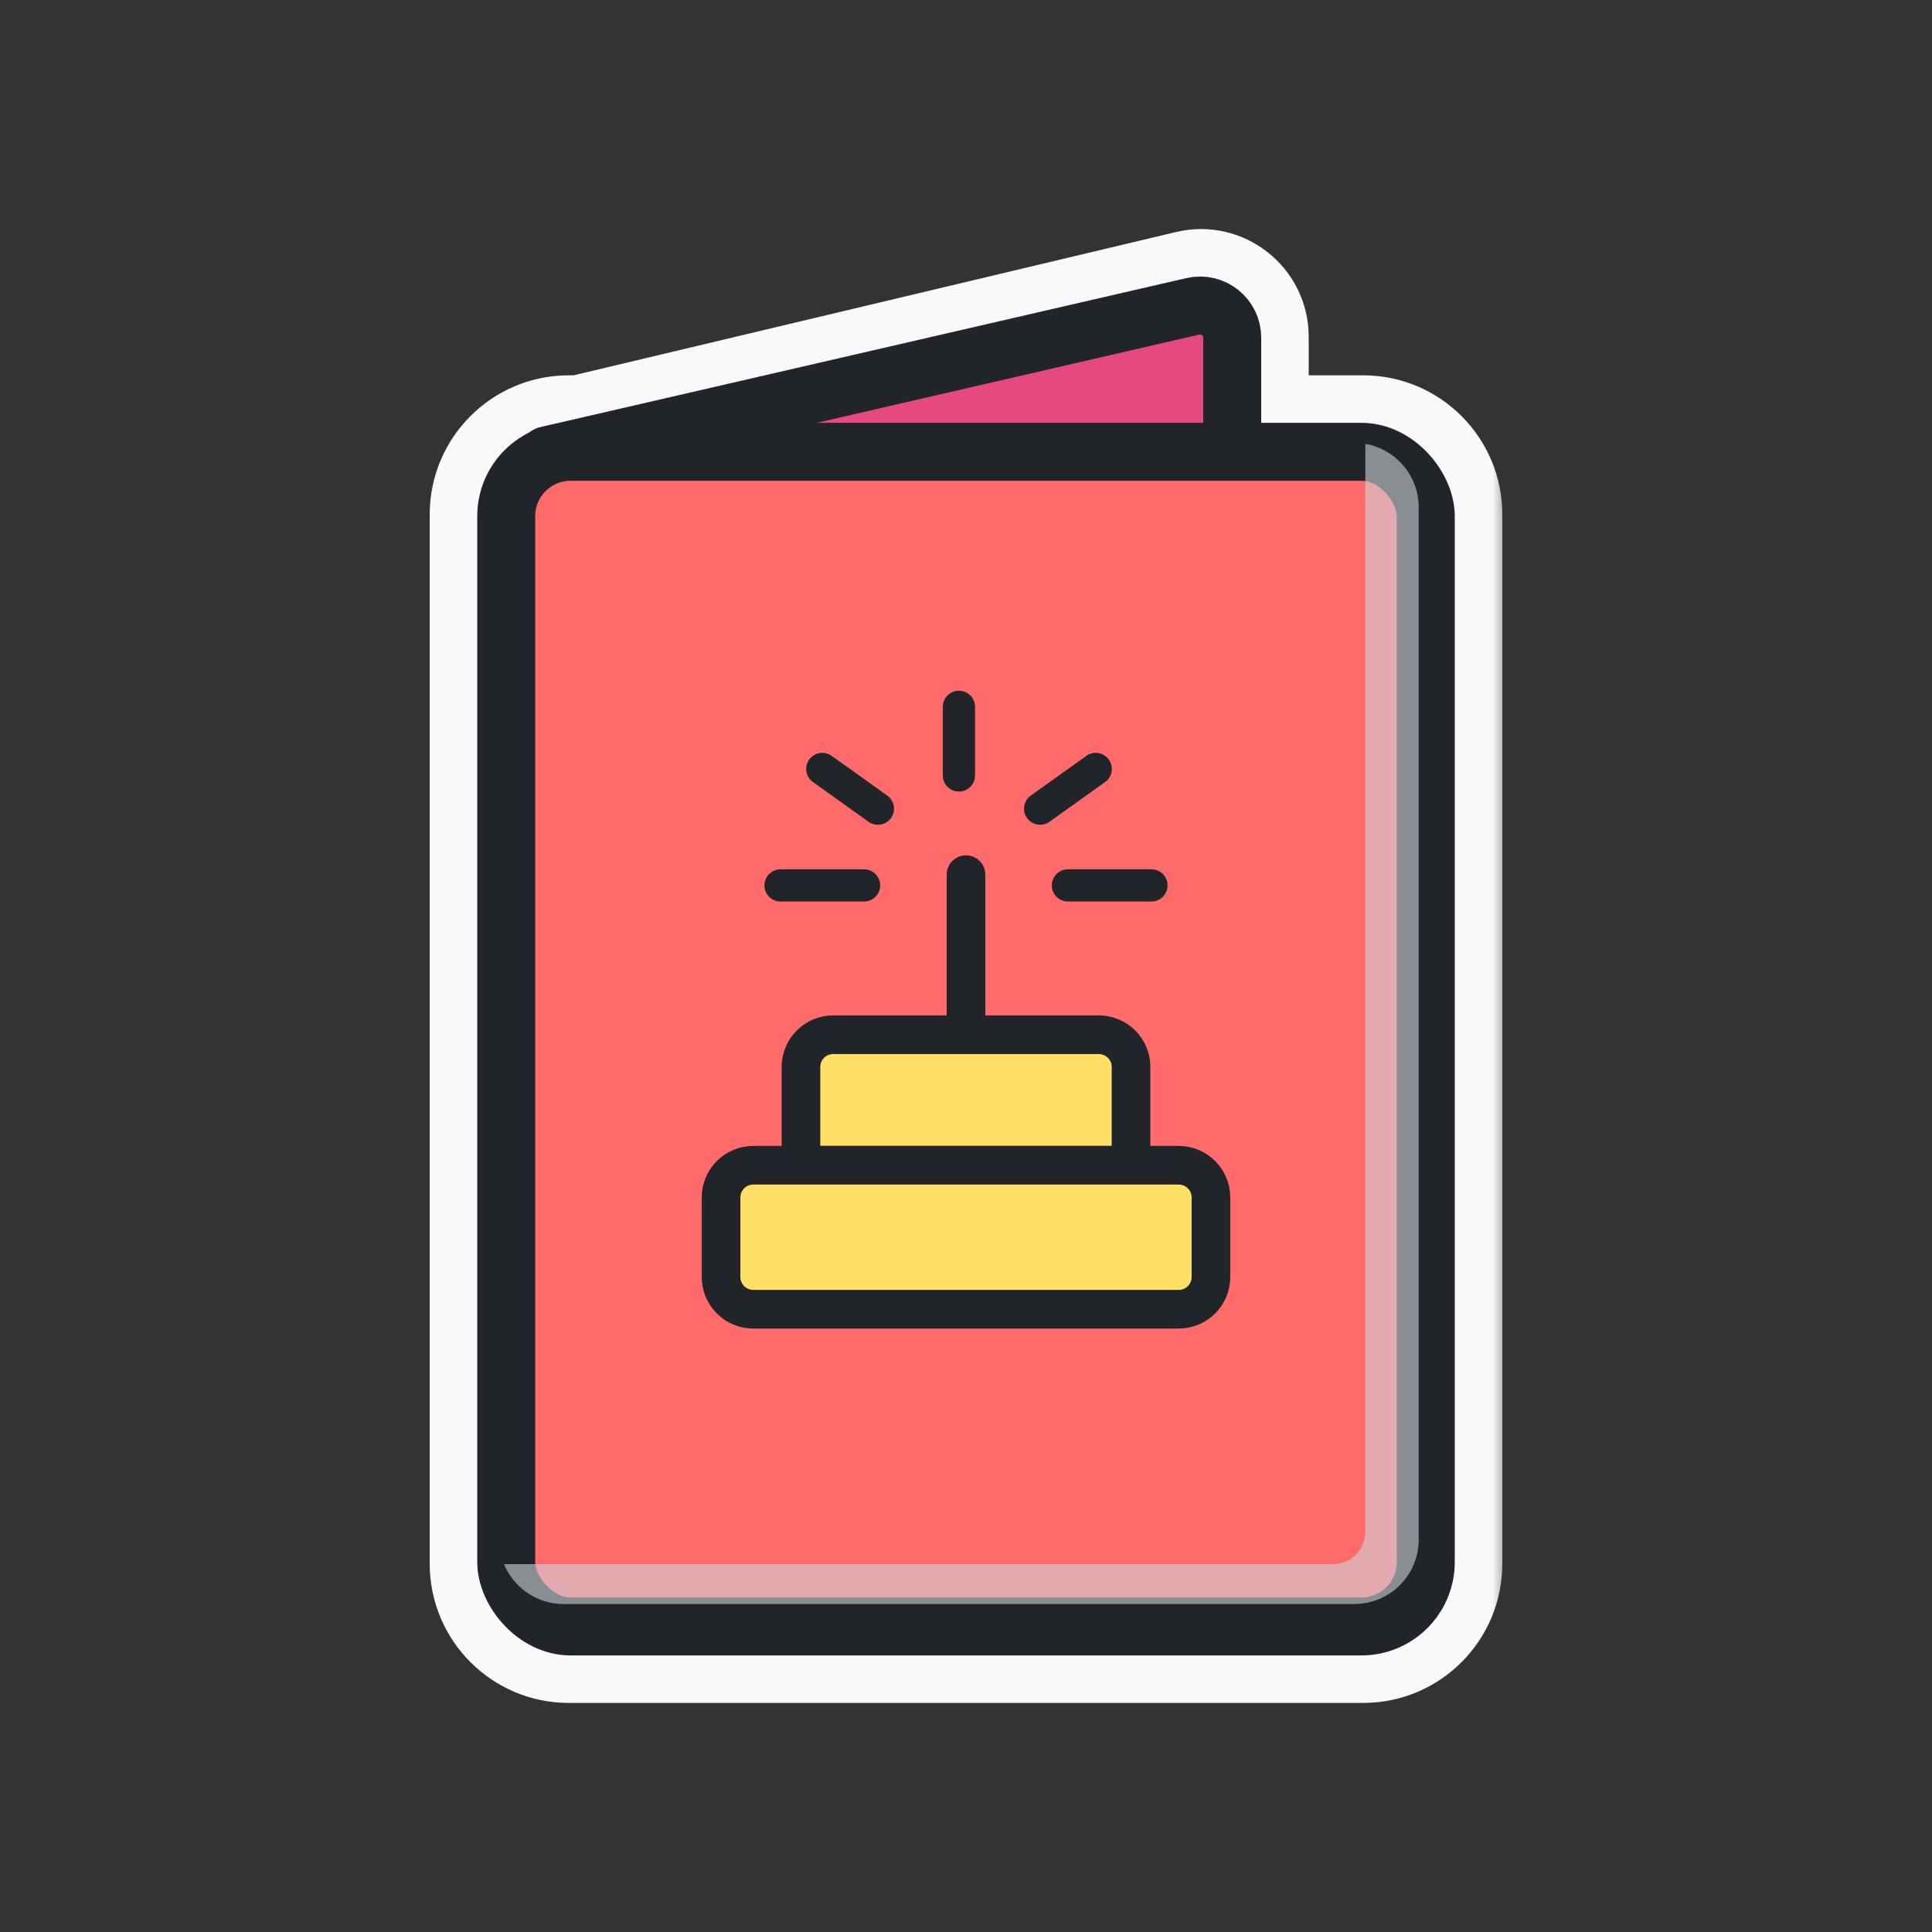 <svg width="60" height="60" viewBox="0 0 60 60" fill="none" xmlns="http://www.w3.org/2000/svg">
<rect x="0" y="0" width="60" height="60" fill="#333333" stroke="none"/>
<mask id="path-1-outside-1_50_6091" maskUnits="userSpaceOnUse" x="12.845" y="6.614" width="34" height="47" fill="black">
<rect fill="white" x="12.845" y="6.614" width="34" height="47"/>
<path fill-rule="evenodd" clip-rule="evenodd" d="M39.143 10.463C39.143 9.269 38.029 8.389 36.868 8.665L17.992 13.156H17.666C16.108 13.156 14.845 14.418 14.845 15.976V48.565C14.845 50.123 16.108 51.386 17.666 51.386H42.334C43.892 51.386 45.154 50.123 45.154 48.565V15.976C45.154 14.418 43.892 13.156 42.334 13.156H39.143V10.463ZM16.893 15.237H38.268C38.545 15.237 38.793 15.108 38.953 14.906H42.334C42.925 14.906 43.404 15.385 43.404 15.976V48.565C43.404 49.156 42.925 49.635 42.334 49.635H17.666C17.075 49.635 16.596 49.156 16.596 48.565V15.976C16.596 15.69 16.709 15.429 16.893 15.237ZM37.393 13.156V10.463C37.393 10.4 37.334 10.353 37.273 10.368L25.556 13.156H37.393Z"/>
</mask>
<path fill-rule="evenodd" clip-rule="evenodd" d="M39.143 10.463C39.143 9.269 38.029 8.389 36.868 8.665L17.992 13.156H17.666C16.108 13.156 14.845 14.418 14.845 15.976V48.565C14.845 50.123 16.108 51.386 17.666 51.386H42.334C43.892 51.386 45.154 50.123 45.154 48.565V15.976C45.154 14.418 43.892 13.156 42.334 13.156H39.143V10.463ZM16.893 15.237H38.268C38.545 15.237 38.793 15.108 38.953 14.906H42.334C42.925 14.906 43.404 15.385 43.404 15.976V48.565C43.404 49.156 42.925 49.635 42.334 49.635H17.666C17.075 49.635 16.596 49.156 16.596 48.565V15.976C16.596 15.69 16.709 15.429 16.893 15.237ZM37.393 13.156V10.463C37.393 10.4 37.334 10.353 37.273 10.368L25.556 13.156H37.393Z" fill="#F8F9FA"/>
<path d="M36.868 8.665L36.52 7.206L36.868 8.665ZM17.992 13.156V14.656C18.109 14.656 18.226 14.642 18.339 14.615L17.992 13.156ZM39.143 13.156H37.643C37.643 13.984 38.315 14.656 39.143 14.656V13.156ZM16.893 15.237V13.737C16.483 13.737 16.092 13.904 15.809 14.2L16.893 15.237ZM38.953 14.906V13.406C38.496 13.406 38.064 13.615 37.78 13.972L38.953 14.906ZM37.393 13.156V14.656C38.221 14.656 38.893 13.984 38.893 13.156H37.393ZM37.273 10.368L36.926 8.909L36.926 8.909L37.273 10.368ZM25.556 13.156L25.209 11.696C24.469 11.872 23.978 12.575 24.066 13.33C24.155 14.086 24.795 14.656 25.556 14.656V13.156ZM37.215 10.124C37.434 10.072 37.643 10.238 37.643 10.463H40.643C40.643 8.3 38.624 6.705 36.52 7.206L37.215 10.124ZM18.339 14.615L37.215 10.124L36.52 7.206L17.645 11.696L18.339 14.615ZM17.666 14.656H17.992V11.656H17.666V14.656ZM16.346 15.976C16.346 15.247 16.937 14.656 17.666 14.656V11.656C15.28 11.656 13.345 13.59 13.345 15.976H16.346ZM16.346 48.565V15.976H13.345V48.565H16.346ZM17.666 49.886C16.937 49.886 16.346 49.294 16.346 48.565H13.345C13.345 50.951 15.28 52.886 17.666 52.886V49.886ZM42.334 49.886H17.666V52.886H42.334V49.886ZM43.655 48.565C43.655 49.294 43.063 49.886 42.334 49.886V52.886C44.72 52.886 46.655 50.951 46.655 48.565H43.655ZM43.655 15.976V48.565H46.655V15.976H43.655ZM42.334 14.656C43.063 14.656 43.655 15.247 43.655 15.976H46.655C46.655 13.59 44.72 11.656 42.334 11.656V14.656ZM39.143 14.656H42.334V11.656H39.143V14.656ZM37.643 10.463V13.156H40.643V10.463H37.643ZM38.268 13.737H16.893V16.737H38.268V13.737ZM37.78 13.972C37.892 13.832 38.069 13.737 38.268 13.737V16.737C39.022 16.737 39.694 16.384 40.127 15.841L37.78 13.972ZM42.334 13.406H38.953V16.406H42.334V13.406ZM44.904 15.976C44.904 14.557 43.753 13.406 42.334 13.406V16.406C42.096 16.406 41.904 16.214 41.904 15.976H44.904ZM44.904 48.565V15.976H41.904V48.565H44.904ZM42.334 51.135C43.753 51.135 44.904 49.984 44.904 48.565H41.904C41.904 48.328 42.096 48.135 42.334 48.135V51.135ZM17.666 51.135H42.334V48.135H17.666V51.135ZM15.096 48.565C15.096 49.984 16.247 51.135 17.666 51.135V48.135C17.904 48.135 18.096 48.328 18.096 48.565H15.096ZM15.096 15.976V48.565H18.096V15.976H15.096ZM15.809 14.2C15.369 14.66 15.096 15.288 15.096 15.976H18.096C18.096 16.091 18.049 16.198 17.977 16.274L15.809 14.2ZM38.893 13.156V10.463H35.893V13.156H38.893ZM38.893 10.463C38.893 9.431 37.929 8.67 36.926 8.909L37.62 11.827C36.739 12.037 35.893 11.369 35.893 10.463H38.893ZM36.926 8.909L25.209 11.696L25.903 14.615L37.62 11.827L36.926 8.909ZM25.556 14.656H37.393V11.656H25.556V14.656Z" fill="#F8F9FA" mask="url(#path-1-outside-1_50_6091)"/>
<path d="M38.268 10.488V14.362L16.99 14.139L37.043 9.514C37.67 9.369 38.268 9.845 38.268 10.488Z" fill="#E64980" stroke="#212529" stroke-width="1.8" stroke-linecap="round" stroke-linejoin="round"/>
<rect x="15.721" y="14.031" width="28.558" height="36.48" rx="2" fill="#FF6B6B" stroke="#212529" stroke-width="1.8" stroke-linejoin="round"/>
<g style="mix-blend-mode:multiply" opacity="0.6">
<path fill-rule="evenodd" clip-rule="evenodd" d="M15.651 48.576C15.951 49.302 16.666 49.814 17.501 49.814H42.059C43.164 49.814 44.059 48.919 44.059 47.814V15.756C44.059 14.768 43.343 13.947 42.401 13.785V47.576C42.401 48.128 41.954 48.576 41.401 48.576H15.651Z" fill="#CED4DA"/>
</g>
<path d="M35.125 33.135C35.125 32.583 34.677 32.135 34.125 32.135H25.875C25.323 32.135 24.875 32.583 24.875 33.135V36.188H35.125V33.135Z" fill="#FFE066" stroke="#212529" stroke-width="1.2" stroke-linejoin="round"/>
<path d="M37.607 37.188C37.607 36.636 37.159 36.188 36.607 36.188H23.393C22.841 36.188 22.393 36.636 22.393 37.188V39.659C22.393 40.211 22.841 40.659 23.393 40.659H36.607C37.159 40.659 37.607 40.211 37.607 39.659V37.188Z" fill="#FFE066" stroke="#212529" stroke-width="1.2" stroke-linejoin="round"/>
<path d="M30 27.163V31.668" stroke="#212529" stroke-width="1.2" stroke-linecap="round" stroke-linejoin="round"/>
<path d="M29.78 21.95V24.083" stroke="#212529" stroke-linecap="round" stroke-linejoin="round"/>
<path d="M25.537 23.88L27.264 25.114" stroke="#212529" stroke-linecap="round" stroke-linejoin="round"/>
<path d="M34.029 23.88L32.302 25.114" stroke="#212529" stroke-linecap="round" stroke-linejoin="round"/>
<path d="M26.835 27.497L24.24 27.497" stroke="#212529" stroke-linecap="round" stroke-linejoin="round"/>
<path d="M35.76 27.497L33.165 27.497" stroke="#212529" stroke-linecap="round" stroke-linejoin="round"/>
</svg>
